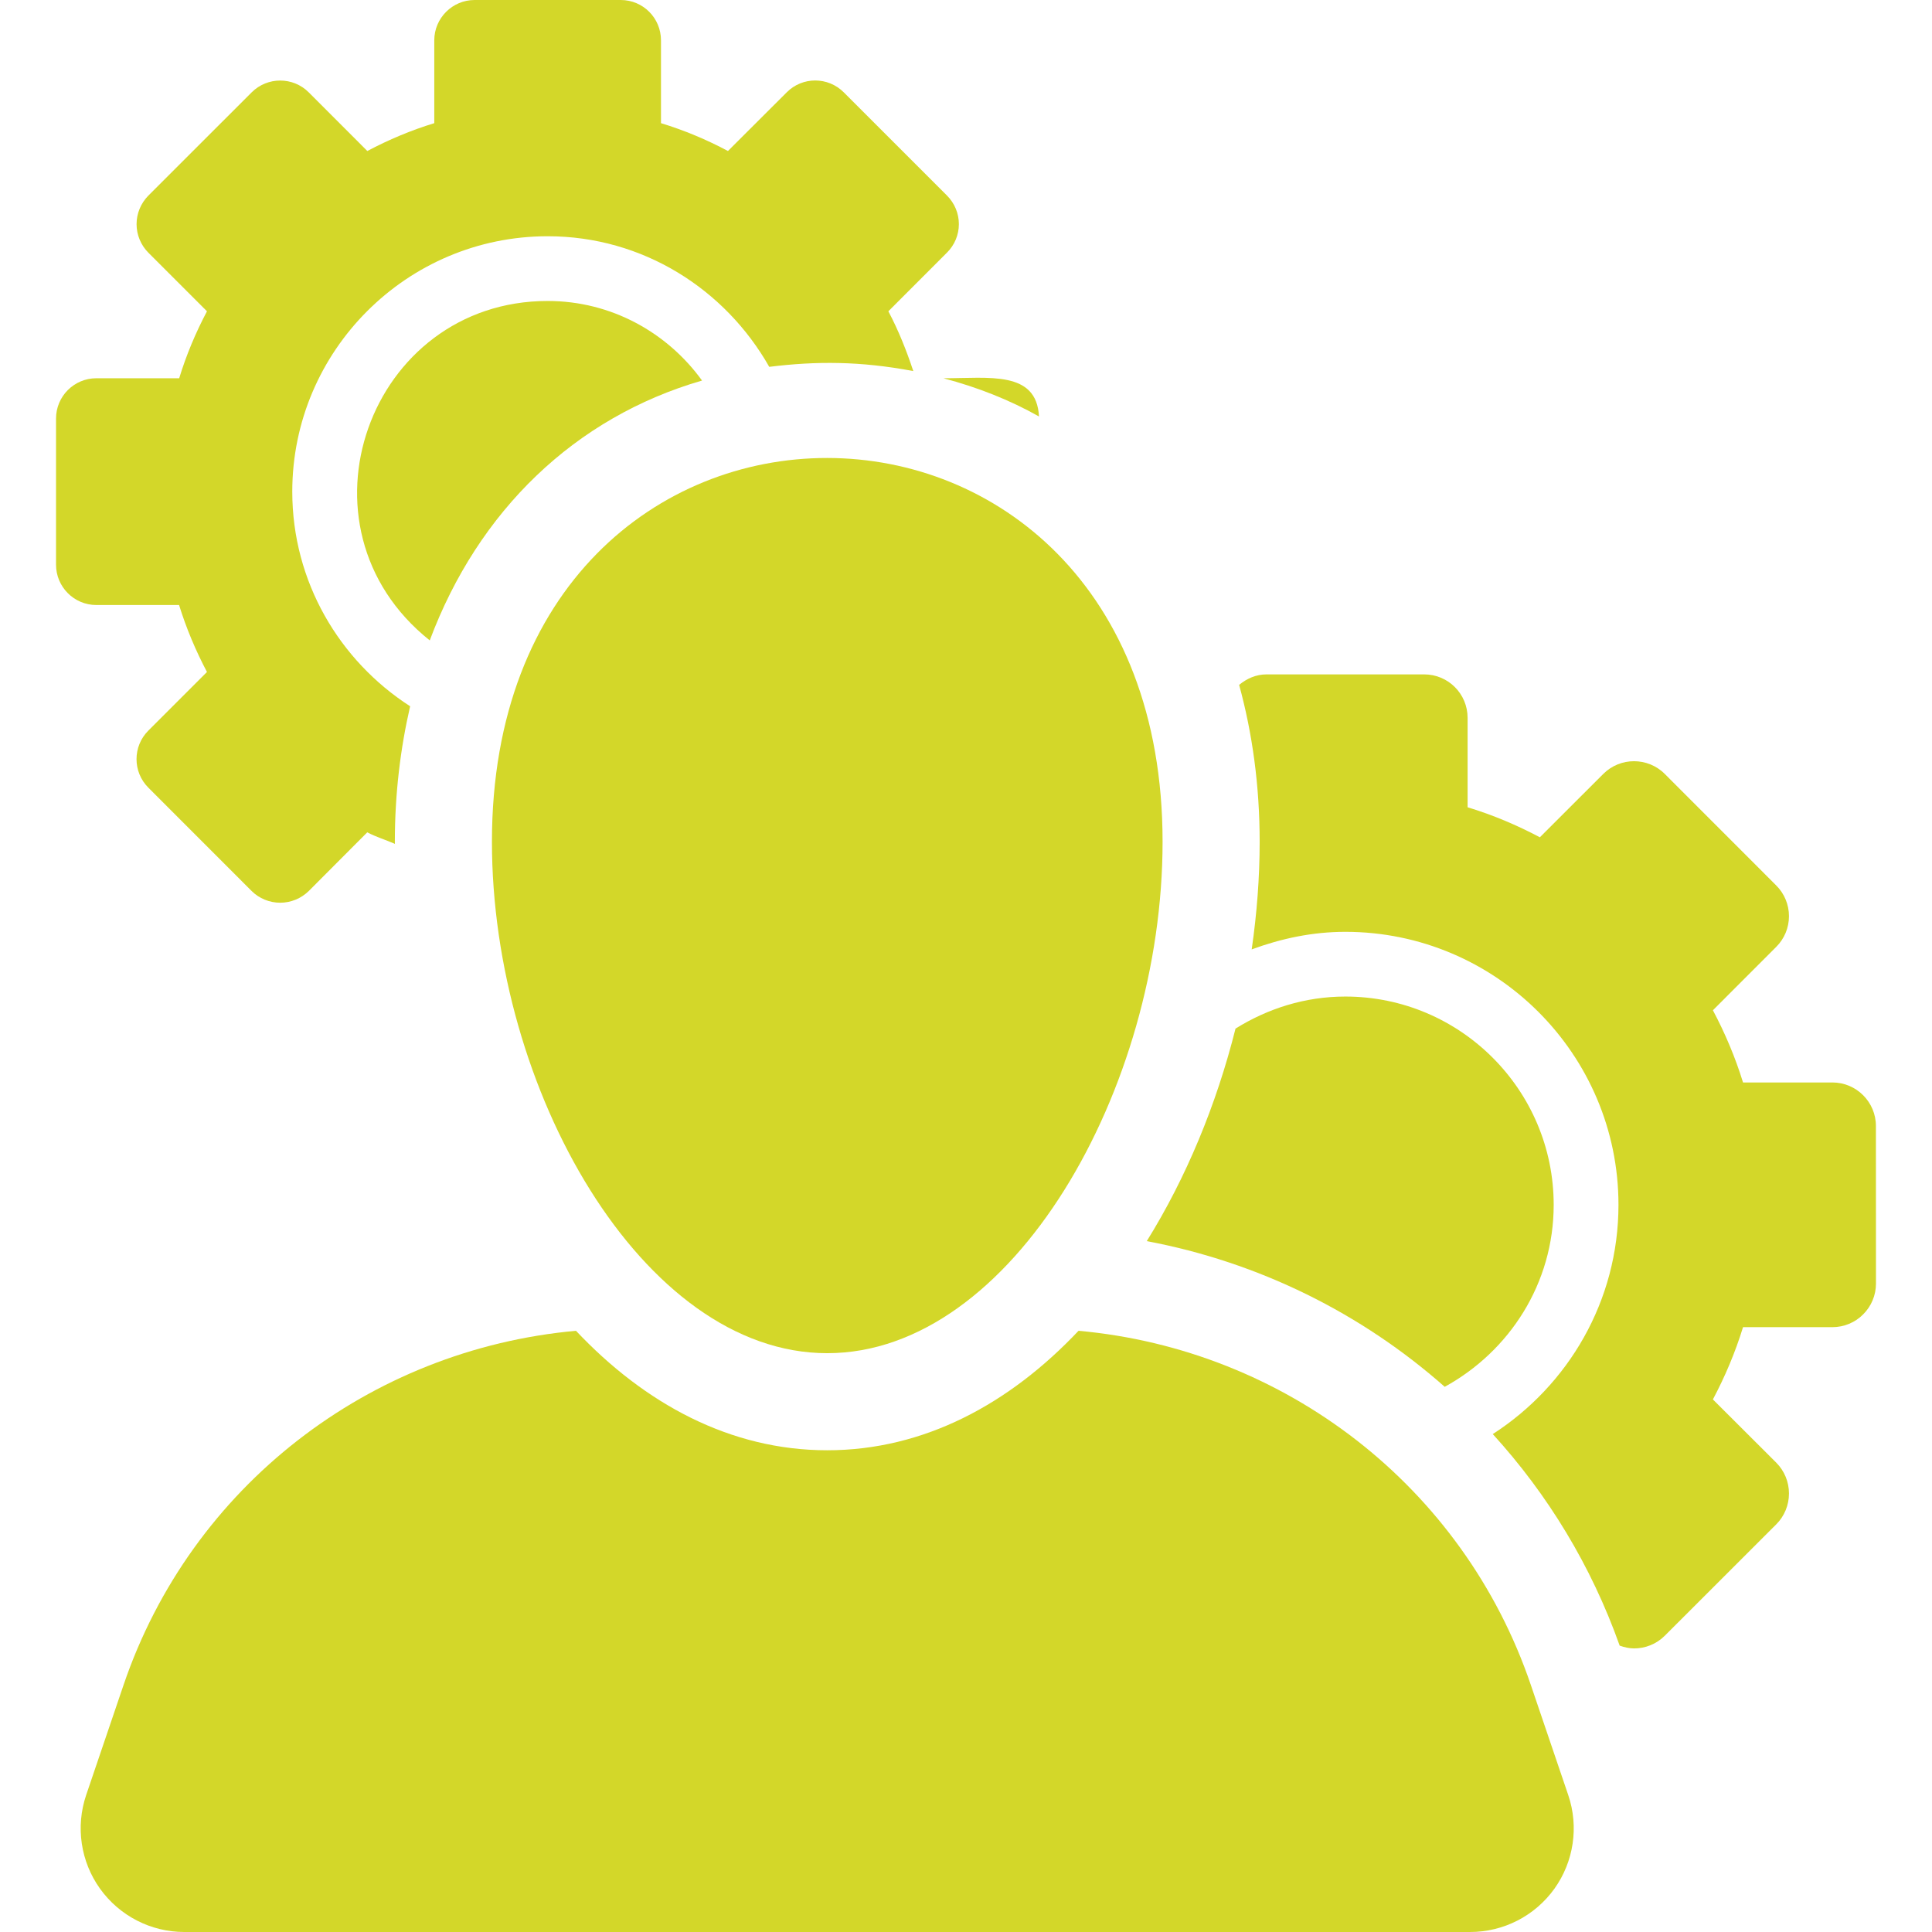 <svg width="32" height="32" viewBox="0 0 32 32" fill="none" xmlns="http://www.w3.org/2000/svg">
<g clip-path="url(#clip0_29_67)">
<path d="M17.209 6.898C17.168 6.135 16.387 6.265 15.626 6.265C16.189 6.414 16.721 6.623 17.209 6.898Z" fill="#D3D729"/>
<path d="M9.071 4.985C6.116 4.985 4.756 8.725 7.118 10.607C7.923 8.456 9.526 6.912 11.628 6.303C11.053 5.508 10.124 4.985 9.071 4.985Z" fill="#D3D729"/>
<path d="M2.966 10.021C3.086 10.408 3.242 10.778 3.428 11.13L2.457 12.101C2.196 12.362 2.196 12.785 2.457 13.046L4.168 14.758C4.293 14.882 4.464 14.952 4.641 14.952C4.817 14.952 4.987 14.882 5.114 14.758L6.083 13.786C6.229 13.863 6.39 13.911 6.541 13.977C6.541 13.966 6.54 13.954 6.54 13.943C6.54 13.15 6.631 12.401 6.793 11.698C5.623 10.944 4.841 9.636 4.841 8.143C4.841 5.811 6.739 3.913 9.071 3.913C10.65 3.913 12.013 4.792 12.741 6.076C13.518 5.98 14.248 5.98 15.127 6.146C15.014 5.804 14.88 5.469 14.714 5.156L15.685 4.184C15.811 4.059 15.882 3.889 15.882 3.712C15.882 3.535 15.811 3.365 15.685 3.239L13.975 1.529C13.844 1.398 13.673 1.333 13.502 1.333C13.332 1.333 13.161 1.398 13.031 1.529L12.057 2.501C11.706 2.314 11.336 2.158 10.948 2.04V0.668C10.948 0.299 10.651 0 10.281 0H7.861C7.494 0 7.193 0.299 7.193 0.668V2.04C6.807 2.158 6.437 2.314 6.084 2.501L5.114 1.53C4.983 1.399 4.812 1.334 4.641 1.334C4.471 1.334 4.299 1.399 4.169 1.529L2.457 3.24C2.333 3.366 2.262 3.535 2.262 3.713C2.262 3.89 2.333 4.06 2.457 4.185L3.428 5.156C3.242 5.508 3.086 5.878 2.968 6.265H1.596C1.227 6.265 0.928 6.564 0.928 6.933V9.353C0.928 9.721 1.227 10.021 1.596 10.021H2.966Z" fill="#D3D729"/>
<path d="M23.929 22.97C24.999 22.383 25.734 21.26 25.734 19.956C25.734 18.053 24.186 16.506 22.283 16.506C21.614 16.506 20.994 16.706 20.464 17.037C20.147 18.299 19.647 19.507 18.994 20.557C20.846 20.905 22.546 21.748 23.929 22.97Z" fill="#D3D729"/>
<path d="M31.071 18.65C31.071 18.252 30.747 17.929 30.35 17.929H28.87C28.742 17.512 28.572 17.112 28.371 16.733L29.419 15.684C29.555 15.549 29.631 15.366 29.631 15.175C29.631 14.984 29.555 14.8 29.419 14.665L27.574 12.819C27.434 12.678 27.248 12.608 27.064 12.608C26.88 12.608 26.696 12.678 26.555 12.819L25.505 13.868C25.126 13.667 24.727 13.498 24.308 13.371V11.89C24.308 11.492 23.987 11.17 23.589 11.17H20.978C20.803 11.17 20.649 11.24 20.524 11.344C20.744 12.146 20.864 13.016 20.864 13.943C20.864 14.532 20.818 15.13 20.732 15.725C21.218 15.546 21.735 15.434 22.283 15.434C24.777 15.434 26.807 17.462 26.807 19.956C26.807 21.55 25.974 22.947 24.725 23.753C25.634 24.75 26.356 25.932 26.827 27.257C26.904 27.284 26.985 27.303 27.065 27.303C27.25 27.303 27.434 27.233 27.575 27.092L29.421 25.247C29.556 25.112 29.631 24.928 29.631 24.737C29.631 24.546 29.556 24.363 29.421 24.227L28.371 23.179C28.572 22.8 28.742 22.399 28.87 21.982H30.35C30.541 21.982 30.726 21.906 30.86 21.77C30.995 21.636 31.072 21.452 31.072 21.261L31.071 18.65Z" fill="#D3D729"/>
<path d="M25.356 27.91C24.237 24.616 21.279 22.351 17.864 22.042C16.721 23.253 15.305 24.021 13.701 24.021C12.099 24.021 10.682 23.253 9.54 22.042C6.123 22.351 3.165 24.616 2.046 27.91L1.427 29.732C1.25 30.256 1.335 30.834 1.657 31.283C1.98 31.733 2.499 32 3.052 32H24.35C24.904 32 25.423 31.733 25.746 31.283C26.067 30.834 26.153 30.256 25.975 29.732L25.356 27.91Z" fill="#D3D729"/>
<path d="M8.148 13.943C8.148 18.029 10.636 22.413 13.701 22.413C16.769 22.413 19.256 18.029 19.256 13.943C19.256 5.475 8.148 5.458 8.148 13.943Z" fill="#D3D729"/>
</g>
<defs>
<clipPath id="clip0_29_67">
<rect width="32" height="32" fill="white"/>
</clipPath>
</defs>
</svg>
